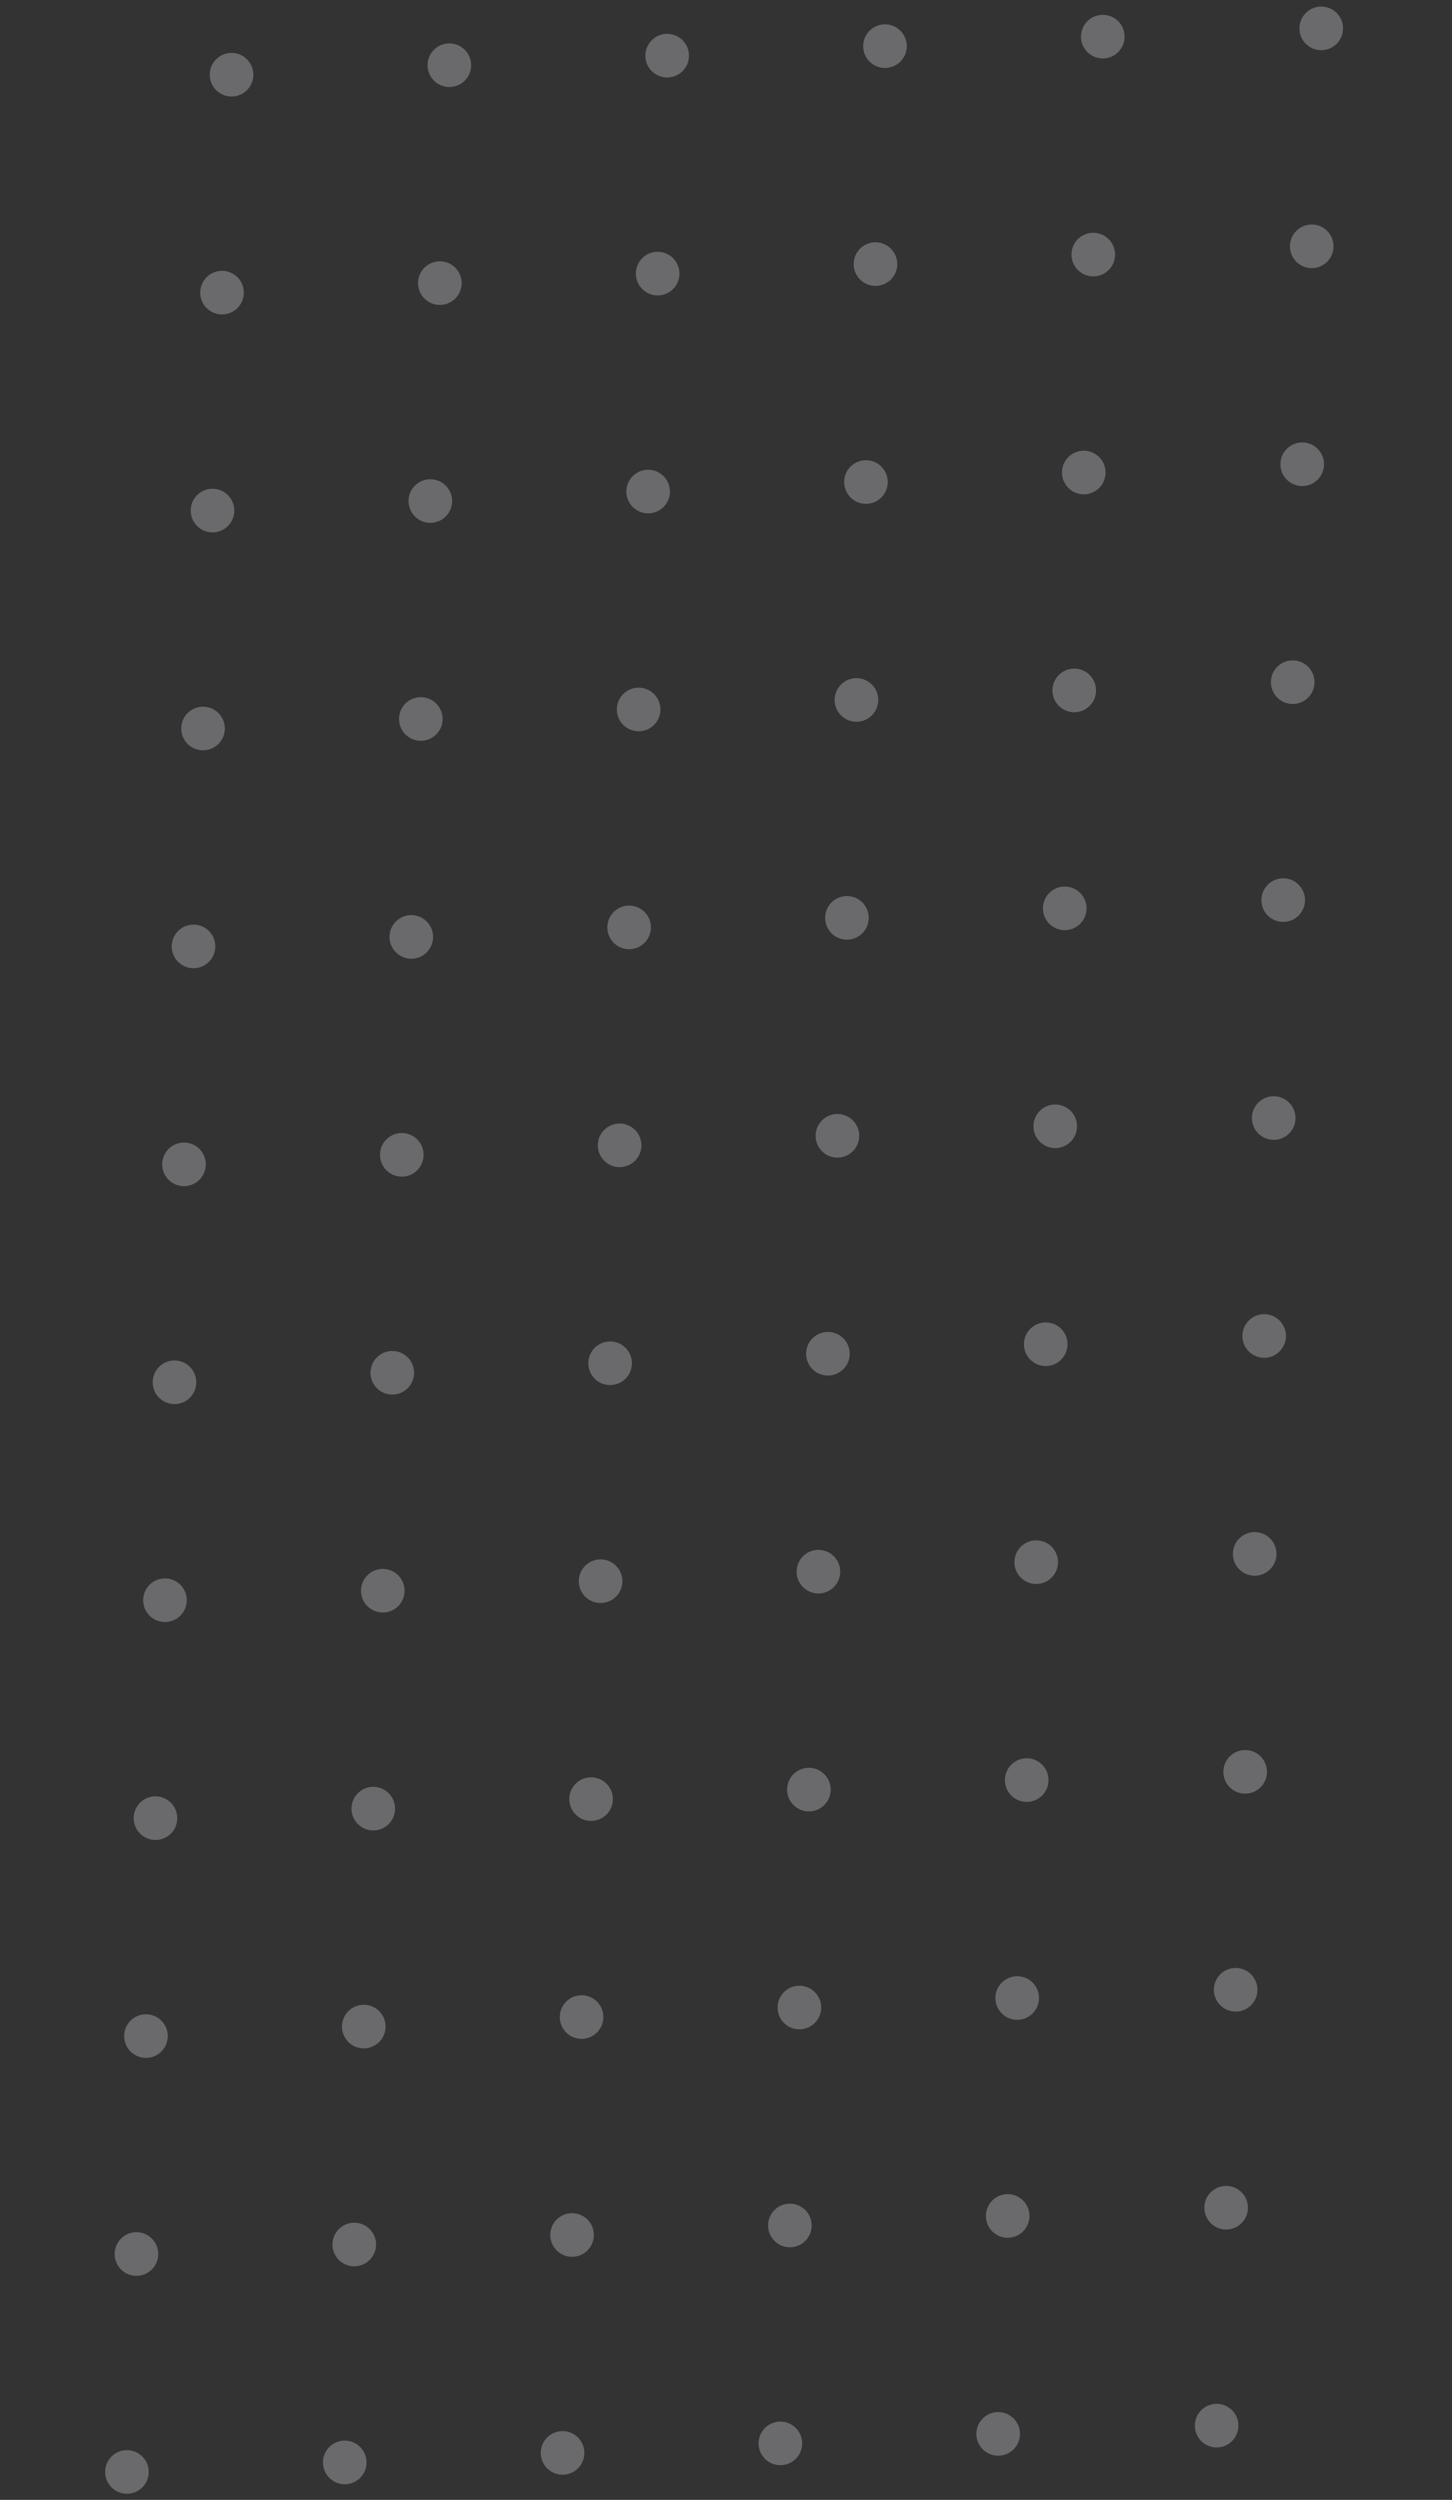 <svg width="222" height="382" viewBox="0 0 222 382" fill="none" xmlns="http://www.w3.org/2000/svg">
<rect x="0" y="0" width="222" height="382" fill="#333333" stroke="none"/>
<path fill-rule="evenodd" clip-rule="evenodd" d="M202.153 1.009C200.314 0.929 198.758 2.355 198.678 4.194C198.598 6.033 200.023 7.589 201.863 7.669C203.702 7.75 205.258 6.324 205.338 4.485C205.418 2.645 203.993 1.089 202.153 1.009ZM197.224 37.495C197.304 35.656 198.86 34.23 200.699 34.31C202.539 34.391 203.964 35.947 203.884 37.786C203.804 39.625 202.248 41.051 200.409 40.971C198.569 40.89 197.144 39.334 197.224 37.495ZM199.245 67.612C197.406 67.531 195.85 68.957 195.77 70.796C195.69 72.635 197.115 74.192 198.955 74.272C200.794 74.352 202.35 72.926 202.43 71.087C202.51 69.248 201.085 67.692 199.245 67.612ZM194.316 104.098C194.396 102.259 195.952 100.833 197.791 100.914C199.631 100.994 201.056 102.55 200.976 104.389C200.896 106.228 199.34 107.654 197.501 107.574C195.661 107.494 194.235 105.938 194.316 104.098ZM196.337 134.215C194.498 134.135 192.942 135.56 192.862 137.4C192.781 139.239 194.207 140.795 196.046 140.875C197.886 140.956 199.442 139.53 199.522 137.69C199.602 135.851 198.176 134.295 196.337 134.215ZM191.408 170.701C191.488 168.862 193.044 167.436 194.883 167.516C196.722 167.597 198.148 169.153 198.068 170.992C197.988 172.831 196.432 174.257 194.592 174.177C192.753 174.096 191.327 172.54 191.408 170.701ZM193.429 200.818C191.59 200.738 190.034 202.164 189.954 204.003C189.873 205.842 191.299 207.398 193.138 207.479C194.978 207.559 196.534 206.133 196.614 204.294C196.694 202.455 195.268 200.899 193.429 200.818ZM188.5 237.303C188.581 235.464 190.137 234.038 191.976 234.119C193.815 234.199 195.241 235.755 195.161 237.594C195.08 239.433 193.524 240.859 191.685 240.779C189.846 240.699 188.42 239.143 188.5 237.303ZM190.522 267.421C188.683 267.341 187.127 268.766 187.046 270.606C186.966 272.445 188.392 274.001 190.231 274.081C192.07 274.161 193.626 272.736 193.707 270.896C193.787 269.057 192.361 267.501 190.522 267.421ZM185.592 303.907C185.673 302.068 187.229 300.642 189.068 300.722C190.907 300.802 192.333 302.358 192.253 304.198C192.172 306.037 190.616 307.463 188.777 307.382C186.938 307.302 185.512 305.746 185.592 303.907ZM187.614 334.023C185.775 333.943 184.219 335.369 184.138 337.208C184.058 339.047 185.484 340.603 187.323 340.684C189.162 340.764 190.718 339.338 190.799 337.499C190.879 335.66 189.453 334.104 187.614 334.023ZM186.16 367.325C184.321 367.244 182.764 368.67 182.684 370.509C182.604 372.349 184.03 373.905 185.869 373.985C187.708 374.065 189.264 372.639 189.344 370.8C189.425 368.961 187.999 367.405 186.16 367.325ZM149.284 371.77C149.364 369.931 150.92 368.505 152.759 368.585C154.599 368.665 156.025 370.221 155.944 372.061C155.864 373.9 154.308 375.326 152.469 375.245C150.629 375.165 149.204 373.609 149.284 371.77ZM154.214 335.284C152.374 335.203 150.818 336.629 150.738 338.468C150.658 340.308 152.084 341.864 153.923 341.944C155.762 342.024 157.318 340.598 157.398 338.759C157.479 336.92 156.053 335.364 154.214 335.284ZM152.192 305.167C152.272 303.328 153.828 301.902 155.668 301.982C157.507 302.063 158.933 303.619 158.852 305.458C158.772 307.297 157.216 308.723 155.377 308.643C153.538 308.562 152.112 307.006 152.192 305.167ZM157.122 268.681C155.282 268.601 153.726 270.027 153.646 271.866C153.566 273.705 154.992 275.261 156.831 275.341C158.67 275.422 160.226 273.996 160.306 272.157C160.387 270.318 158.961 268.761 157.122 268.681ZM155.1 238.565C155.18 236.725 156.737 235.3 158.576 235.38C160.415 235.46 161.841 237.016 161.76 238.855C161.68 240.695 160.124 242.12 158.285 242.04C156.446 241.96 155.02 240.404 155.1 238.565ZM160.029 202.078C158.19 201.998 156.634 203.423 156.553 205.263C156.473 207.102 157.899 208.658 159.738 208.738C161.577 208.818 163.133 207.393 163.214 205.553C163.294 203.714 161.868 202.158 160.029 202.078ZM158.007 171.961C158.088 170.122 159.644 168.696 161.483 168.777C163.322 168.857 164.748 170.413 164.668 172.252C164.587 174.091 163.031 175.517 161.192 175.437C159.353 175.357 157.927 173.8 158.007 171.961ZM162.937 135.474C161.098 135.394 159.542 136.82 159.461 138.659C159.381 140.498 160.807 142.054 162.646 142.135C164.485 142.215 166.041 140.789 166.122 138.95C166.202 137.111 164.776 135.555 162.937 135.474ZM160.916 105.36C160.996 103.52 162.552 102.095 164.391 102.175C166.23 102.255 167.656 103.811 167.576 105.65C167.496 107.49 165.939 108.915 164.1 108.835C162.261 108.755 160.835 107.199 160.916 105.36ZM165.845 68.874C164.006 68.793 162.45 70.219 162.37 72.058C162.289 73.897 163.715 75.454 165.554 75.534C167.394 75.614 168.95 74.188 169.03 72.349C169.11 70.51 167.684 68.954 165.845 68.874ZM163.824 38.756C163.904 36.917 165.46 35.491 167.299 35.572C169.138 35.652 170.564 37.208 170.484 39.047C170.404 40.886 168.848 42.312 167.008 42.232C165.169 42.151 163.743 40.595 163.824 38.756ZM168.753 2.27C166.914 2.19 165.358 3.616 165.278 5.455C165.197 7.294 166.623 8.85 168.462 8.93C170.302 9.011 171.858 7.585 171.938 5.746C172.018 3.907 170.592 2.35 168.753 2.27ZM115.983 373.224C116.063 371.385 117.619 369.959 119.458 370.039C121.297 370.119 122.723 371.675 122.643 373.515C122.563 375.354 121.006 376.78 119.167 376.699C117.328 376.619 115.902 375.063 115.983 373.224ZM120.912 336.738C119.073 336.657 117.517 338.083 117.437 339.922C117.356 341.762 118.782 343.318 120.621 343.398C122.461 343.478 124.017 342.052 124.097 340.213C124.177 338.374 122.751 336.818 120.912 336.738ZM118.891 306.621C118.971 304.782 120.527 303.356 122.366 303.436C124.205 303.517 125.631 305.073 125.551 306.912C125.471 308.751 123.915 310.177 122.075 310.097C120.236 310.016 118.81 308.46 118.891 306.621ZM123.82 270.135C121.981 270.055 120.425 271.481 120.345 273.32C120.264 275.159 121.69 276.715 123.529 276.795C125.369 276.876 126.925 275.45 127.005 273.611C127.085 271.772 125.659 270.215 123.82 270.135ZM121.799 240.019C121.879 238.179 123.435 236.754 125.274 236.834C127.113 236.914 128.539 238.47 128.459 240.309C128.379 242.149 126.823 243.574 124.984 243.494C123.144 243.414 121.718 241.858 121.799 240.019ZM126.728 203.532C124.888 203.452 123.332 204.877 123.252 206.717C123.172 208.556 124.598 210.112 126.437 210.192C128.276 210.272 129.832 208.847 129.912 207.007C129.993 205.168 128.567 203.612 126.728 203.532ZM124.706 173.415C124.786 171.576 126.342 170.15 128.182 170.231C130.021 170.311 131.447 171.867 131.366 173.706C131.286 175.545 129.73 176.971 127.891 176.891C126.052 176.811 124.626 175.254 124.706 173.415ZM129.636 136.928C127.796 136.848 126.24 138.274 126.16 140.113C126.08 141.952 127.506 143.508 129.345 143.589C131.184 143.669 132.74 142.243 132.82 140.404C132.901 138.565 131.475 137.009 129.636 136.928ZM127.614 106.814C127.694 104.974 129.251 103.549 131.09 103.629C132.929 103.709 134.355 105.265 134.274 107.104C134.194 108.944 132.638 110.369 130.799 110.289C128.96 110.209 127.534 108.653 127.614 106.814ZM132.544 70.328C130.705 70.247 129.149 71.673 129.068 73.512C128.988 75.351 130.414 76.907 132.253 76.988C134.092 77.068 135.648 75.642 135.729 73.803C135.809 71.964 134.383 70.408 132.544 70.328ZM130.522 40.21C130.603 38.371 132.159 36.945 133.998 37.025C135.837 37.106 137.263 38.662 137.183 40.501C137.102 42.34 135.546 43.766 133.707 43.686C131.868 43.605 130.442 42.049 130.522 40.21ZM135.452 3.724C133.613 3.644 132.057 5.07 131.976 6.909C131.896 8.748 133.322 10.304 135.161 10.384C137 10.465 138.556 9.039 138.637 7.2C138.717 5.36 137.291 3.804 135.452 3.724ZM82.681 374.678C82.761 372.839 84.317 371.413 86.157 371.493C87.996 371.573 89.422 373.129 89.341 374.968C89.261 376.808 87.705 378.234 85.866 378.153C84.027 378.073 82.601 376.517 82.681 374.678ZM87.611 338.192C85.772 338.111 84.216 339.537 84.135 341.376C84.055 343.216 85.481 344.772 87.32 344.852C89.159 344.932 90.715 343.506 90.796 341.667C90.876 339.828 89.45 338.272 87.611 338.192ZM85.589 308.075C85.67 306.236 87.226 304.81 89.065 304.89C90.904 304.971 92.33 306.527 92.249 308.366C92.169 310.205 90.613 311.631 88.774 311.551C86.935 311.47 85.509 309.914 85.589 308.075ZM90.519 271.589C88.68 271.509 87.124 272.935 87.043 274.774C86.963 276.613 88.389 278.169 90.228 278.249C92.067 278.33 93.623 276.904 93.704 275.065C93.784 273.225 92.358 271.669 90.519 271.589ZM88.497 241.473C88.578 239.633 90.134 238.208 91.973 238.288C93.812 238.368 95.238 239.924 95.158 241.763C95.077 243.603 93.521 245.028 91.682 244.948C89.843 244.868 88.417 243.312 88.497 241.473ZM93.426 204.986C91.587 204.905 90.031 206.331 89.951 208.171C89.87 210.01 91.296 211.566 93.135 211.646C94.975 211.726 96.531 210.301 96.611 208.461C96.691 206.622 95.265 205.066 93.426 204.986ZM91.405 174.869C91.485 173.03 93.041 171.604 94.88 171.684C96.719 171.765 98.145 173.321 98.065 175.16C97.985 176.999 96.429 178.425 94.589 178.345C92.75 178.264 91.324 176.708 91.405 174.869ZM96.334 138.382C94.495 138.302 92.939 139.728 92.859 141.567C92.778 143.406 94.204 144.962 96.043 145.043C97.883 145.123 99.439 143.697 99.519 141.858C99.599 140.019 98.173 138.463 96.334 138.382ZM94.313 108.267C94.393 106.428 95.949 105.002 97.788 105.083C99.627 105.163 101.053 106.719 100.973 108.558C100.893 110.397 99.337 111.823 97.498 111.743C95.658 111.663 94.233 110.107 94.313 108.267ZM99.242 71.781C97.403 71.701 95.847 73.127 95.767 74.966C95.687 76.805 97.112 78.361 98.952 78.442C100.791 78.522 102.347 77.096 102.427 75.257C102.507 73.418 101.082 71.862 99.242 71.781ZM97.221 41.664C97.301 39.825 98.857 38.399 100.696 38.479C102.536 38.56 103.961 40.116 103.881 41.955C103.801 43.794 102.245 45.22 100.406 45.14C98.566 45.059 97.141 43.503 97.221 41.664ZM102.15 5.178C100.311 5.098 98.755 6.524 98.675 8.363C98.595 10.202 100.02 11.758 101.86 11.838C103.699 11.919 105.255 10.493 105.335 8.654C105.416 6.814 103.99 5.258 102.15 5.178ZM49.38 376.132C49.46 374.292 51.016 372.867 52.855 372.947C54.694 373.027 56.12 374.583 56.04 376.422C55.96 378.262 54.404 379.688 52.565 379.607C50.725 379.527 49.3 377.971 49.38 376.132ZM54.309 339.646C52.47 339.565 50.914 340.991 50.834 342.83C50.754 344.67 52.179 346.226 54.019 346.306C55.858 346.386 57.414 344.96 57.494 343.121C57.574 341.282 56.148 339.726 54.309 339.646ZM52.288 309.529C52.368 307.69 53.924 306.264 55.763 306.344C57.603 306.425 59.029 307.981 58.948 309.82C58.868 311.659 57.312 313.085 55.473 313.005C53.633 312.924 52.208 311.368 52.288 309.529ZM57.218 273.043C55.378 272.963 53.822 274.389 53.742 276.228C53.662 278.067 55.087 279.623 56.927 279.703C58.766 279.784 60.322 278.358 60.402 276.519C60.483 274.679 59.057 273.123 57.218 273.043ZM55.196 242.927C55.276 241.087 56.832 239.662 58.672 239.742C60.511 239.822 61.937 241.378 61.856 243.217C61.776 245.057 60.22 246.482 58.381 246.402C56.542 246.322 55.116 244.766 55.196 242.927ZM60.125 206.44C58.286 206.359 56.73 207.785 56.649 209.624C56.569 211.464 57.995 213.02 59.834 213.1C61.673 213.18 63.229 211.754 63.309 209.915C63.39 208.076 61.964 206.52 60.125 206.44ZM58.103 176.323C58.184 174.484 59.74 173.058 61.579 173.138C63.418 173.219 64.844 174.775 64.763 176.614C64.683 178.453 63.127 179.879 61.288 179.799C59.449 179.718 58.023 178.162 58.103 176.323ZM63.033 139.836C61.194 139.756 59.638 141.182 59.557 143.021C59.477 144.86 60.903 146.416 62.742 146.497C64.581 146.577 66.137 145.151 66.218 143.312C66.298 141.473 64.872 139.917 63.033 139.836ZM61.011 109.721C61.092 107.882 62.648 106.456 64.487 106.537C66.326 106.617 67.752 108.173 67.672 110.012C67.591 111.851 66.035 113.277 64.196 113.197C62.357 113.117 60.931 111.561 61.011 109.721ZM65.941 73.236C64.102 73.155 62.546 74.581 62.465 76.42C62.385 78.259 63.811 79.815 65.65 79.896C67.489 79.976 69.045 78.55 69.126 76.711C69.206 74.872 67.78 73.316 65.941 73.236ZM63.919 43.118C64 41.279 65.556 39.853 67.395 39.933C69.234 40.014 70.66 41.57 70.58 43.409C70.499 45.248 68.943 46.674 67.104 46.594C65.265 46.513 63.839 44.957 63.919 43.118ZM68.849 6.632C67.01 6.552 65.454 7.978 65.374 9.817C65.293 11.656 66.719 13.212 68.558 13.292C70.397 13.373 71.954 11.947 72.034 10.108C72.114 8.268 70.688 6.712 68.849 6.632ZM16.078 377.586C16.159 375.746 17.715 374.321 19.554 374.401C21.393 374.481 22.819 376.037 22.739 377.876C22.658 379.716 21.102 381.141 19.263 381.061C17.424 380.981 15.998 379.425 16.078 377.586ZM21.008 341.1C19.169 341.019 17.613 342.445 17.532 344.284C17.452 346.124 18.878 347.68 20.717 347.76C22.556 347.84 24.112 346.414 24.193 344.575C24.273 342.736 22.847 341.18 21.008 341.1ZM18.986 310.983C19.067 309.144 20.623 307.718 22.462 307.798C24.301 307.879 25.727 309.435 25.647 311.274C25.567 313.113 24.01 314.539 22.171 314.459C20.332 314.378 18.906 312.822 18.986 310.983ZM23.915 274.497C22.076 274.417 20.52 275.843 20.44 277.682C20.359 279.521 21.785 281.077 23.625 281.157C25.464 281.238 27.02 279.812 27.1 277.973C27.18 276.133 25.755 274.577 23.915 274.497ZM21.894 244.381C21.974 242.541 23.53 241.116 25.369 241.196C27.209 241.276 28.634 242.832 28.554 244.671C28.474 246.511 26.918 247.936 25.079 247.856C23.239 247.776 21.814 246.22 21.894 244.381ZM26.823 207.894C24.984 207.813 23.428 209.239 23.348 211.078C23.267 212.918 24.693 214.474 26.533 214.554C28.372 214.634 29.928 213.208 30.008 211.369C30.088 209.53 28.663 207.974 26.823 207.894ZM24.801 177.777C24.881 175.938 26.437 174.512 28.277 174.592C30.116 174.673 31.542 176.229 31.461 178.068C31.381 179.907 29.825 181.333 27.986 181.253C26.147 181.172 24.721 179.616 24.801 177.777ZM29.731 141.29C27.891 141.21 26.335 142.636 26.255 144.475C26.175 146.314 27.601 147.87 29.44 147.951C31.279 148.031 32.835 146.605 32.915 144.766C32.996 142.927 31.57 141.371 29.731 141.29ZM27.711 111.175C27.791 109.336 29.347 107.91 31.186 107.991C33.026 108.071 34.451 109.627 34.371 111.466C34.291 113.305 32.735 114.731 30.896 114.651C29.056 114.571 27.631 113.015 27.711 111.175ZM32.64 74.689C30.8 74.609 29.244 76.035 29.164 77.874C29.084 79.713 30.51 81.269 32.349 81.35C34.188 81.43 35.744 80.004 35.824 78.165C35.905 76.326 34.479 74.77 32.64 74.689ZM30.618 44.572C30.698 42.733 32.255 41.307 34.094 41.387C35.933 41.468 37.359 43.024 37.278 44.863C37.198 46.702 35.642 48.128 33.803 48.048C31.964 47.967 30.538 46.411 30.618 44.572ZM35.548 8.086C33.709 8.006 32.153 9.432 32.072 11.271C31.992 13.11 33.418 14.666 35.257 14.746C37.096 14.827 38.652 13.401 38.732 11.562C38.813 9.722 37.387 8.166 35.548 8.086Z" fill="#E9EBF2" fill-opacity="0.3"/>
</svg>
